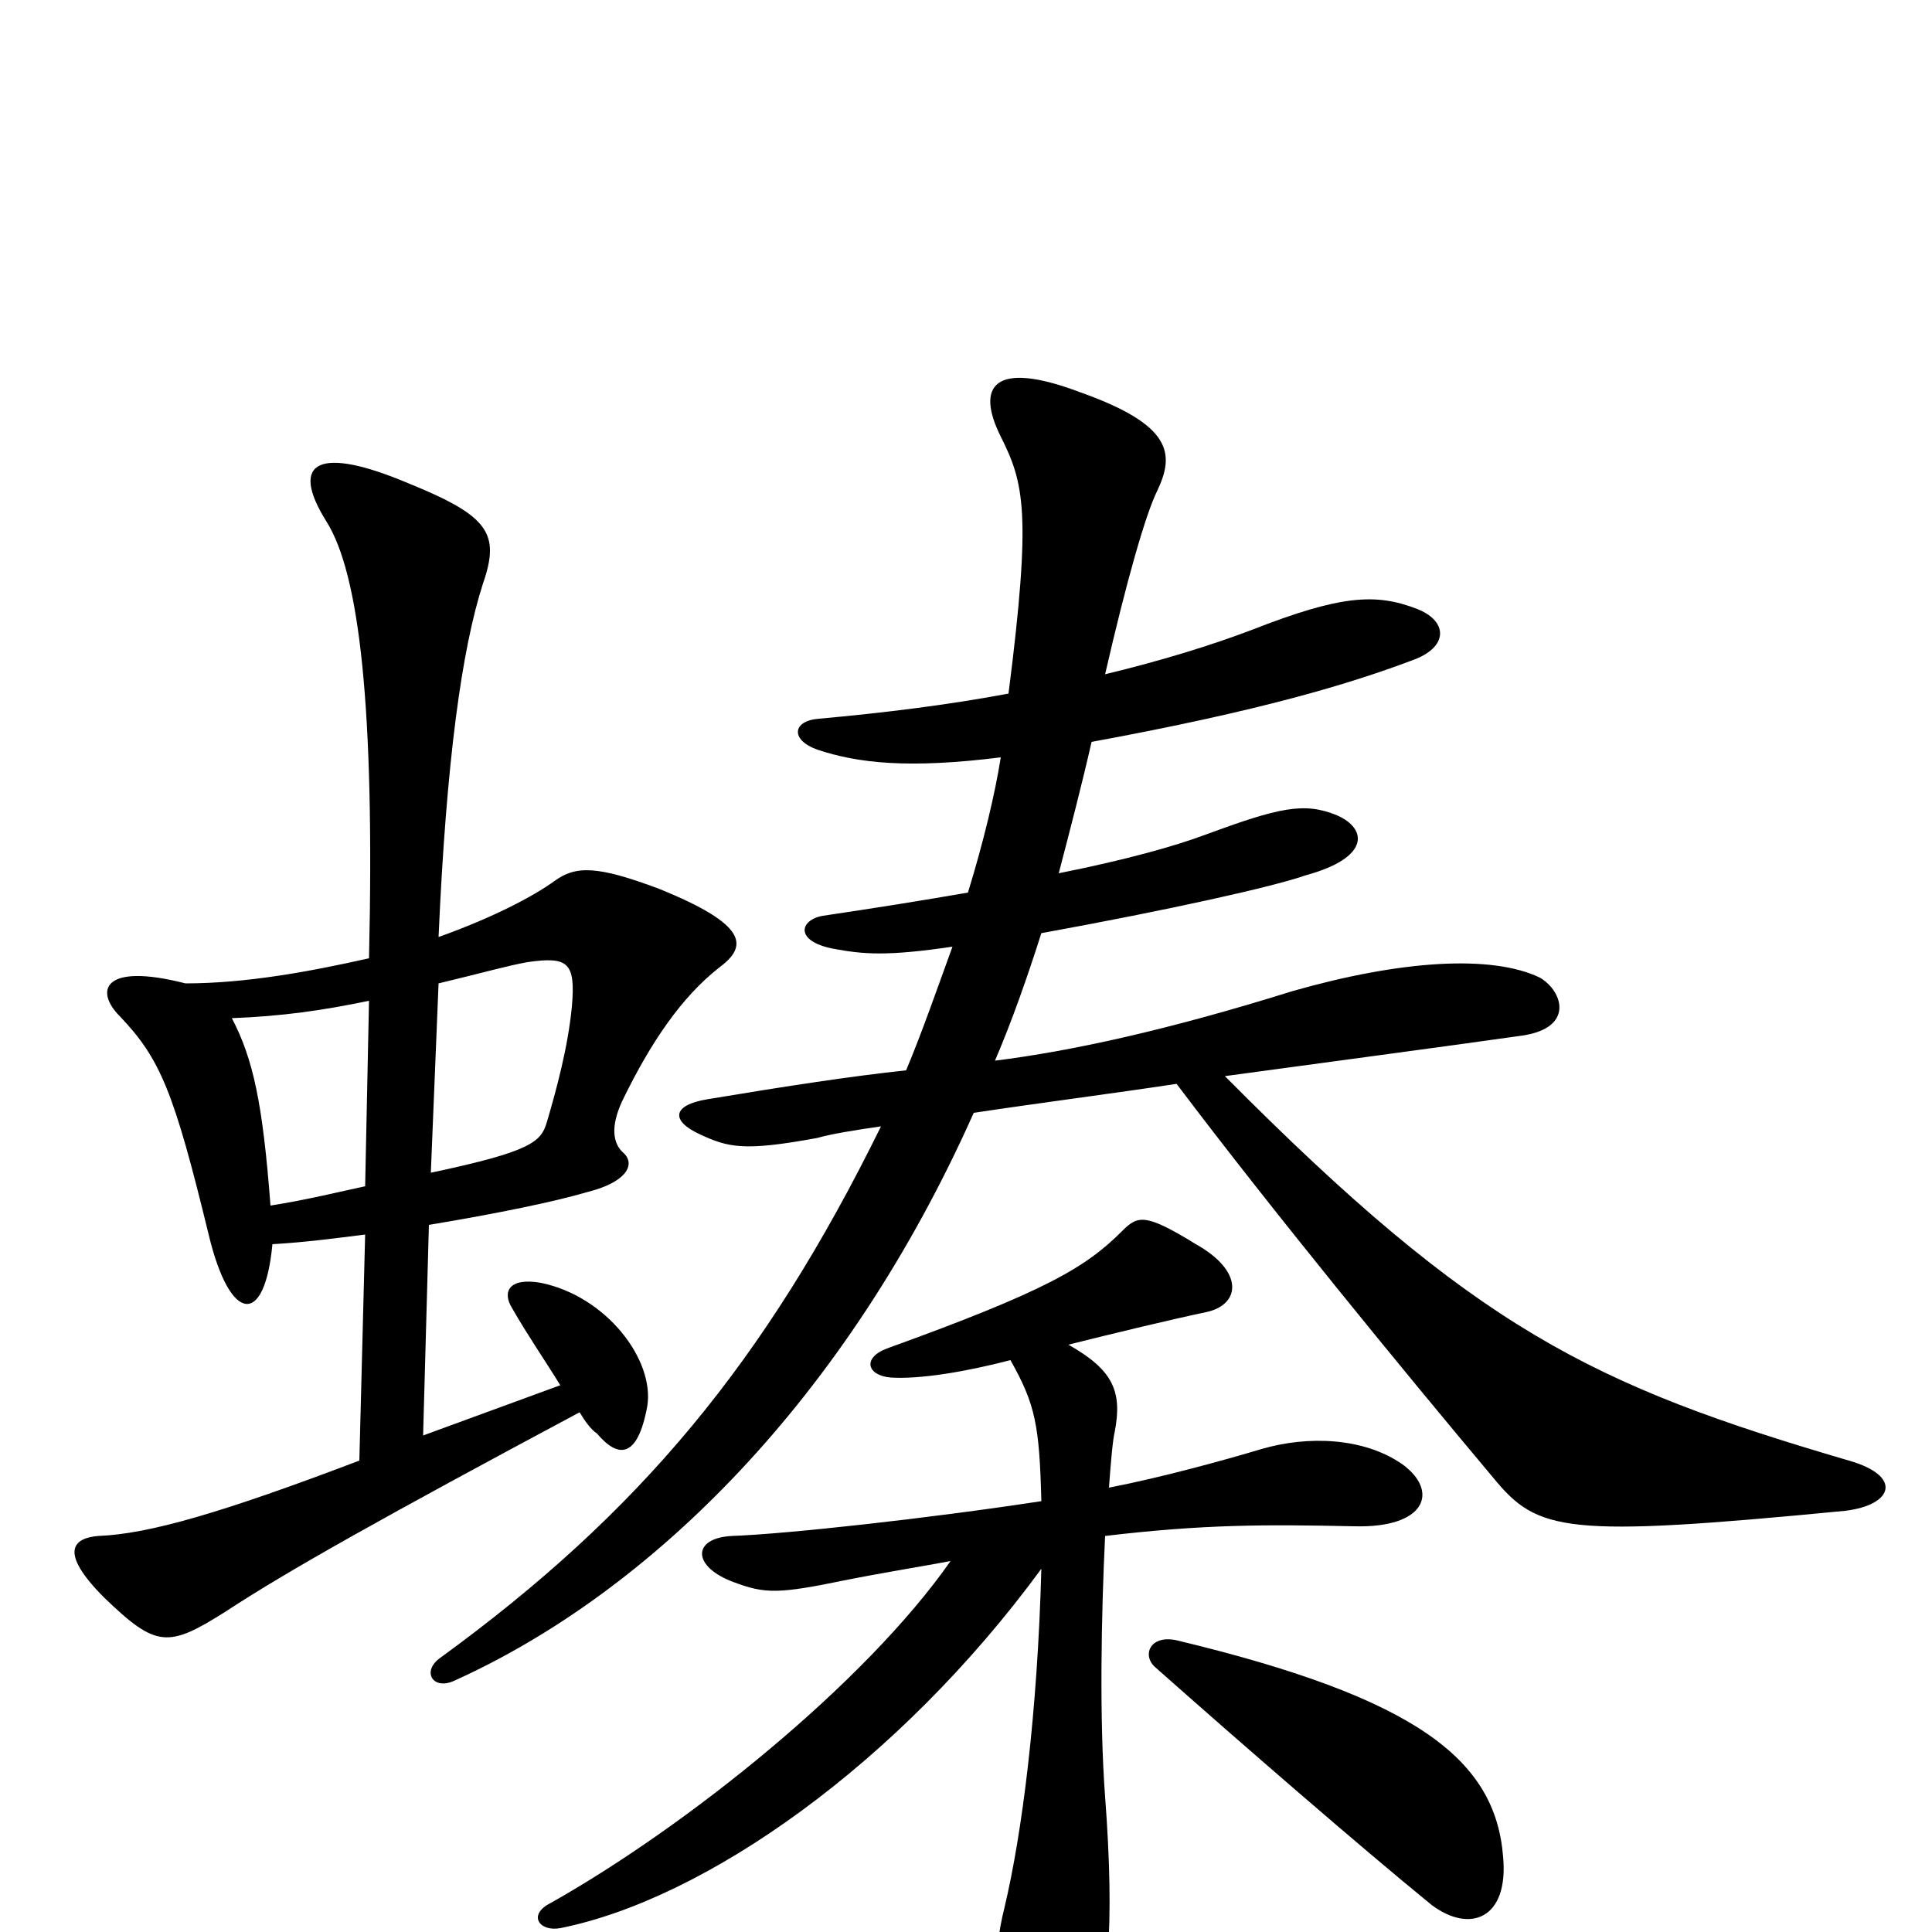 <svg xmlns="http://www.w3.org/2000/svg" viewBox="0 -1000 1000 1000">
	<path fill="#000000" d="M957 -244C824 -283 764 -312 634 -443C678 -449 753 -459 788 -464C815 -468 809 -487 797 -494C772 -506 725 -503 669 -487C605 -467 555 -456 515 -451C524 -472 532 -495 539 -517C605 -529 659 -541 676 -547C709 -556 708 -571 692 -578C675 -585 662 -582 624 -568C608 -562 583 -555 548 -548C554 -571 560 -594 565 -616C652 -632 699 -646 733 -659C750 -666 749 -679 733 -685C712 -693 694 -692 648 -674C627 -666 601 -658 572 -651C583 -699 593 -734 599 -746C608 -765 607 -780 559 -797C514 -814 505 -800 518 -774C530 -750 534 -735 522 -641C490 -635 457 -631 424 -628C410 -627 409 -617 423 -612C444 -605 470 -602 518 -608C515 -589 509 -564 501 -538C478 -534 453 -530 426 -526C414 -524 411 -513 431 -509C447 -506 459 -505 493 -510C485 -488 477 -465 469 -446C441 -443 408 -438 366 -431C348 -428 347 -420 362 -413C377 -406 385 -404 423 -411C430 -413 442 -415 456 -417C396 -295 331 -217 228 -142C218 -135 224 -125 235 -130C337 -176 438 -276 504 -424C537 -429 576 -434 609 -439C658 -374 726 -291 773 -235C796 -207 810 -204 955 -218C980 -221 985 -236 957 -244ZM372 -499C387 -510 388 -521 341 -540C309 -552 298 -552 287 -544C276 -536 255 -525 227 -515C231 -606 239 -664 250 -698C259 -724 253 -733 211 -750C166 -769 149 -762 169 -730C186 -703 194 -634 191 -504C160 -497 127 -491 96 -491C53 -502 49 -487 62 -474C83 -452 90 -435 108 -361C119 -315 137 -313 141 -356C158 -357 173 -359 189 -361L186 -244C115 -217 77 -206 51 -205C38 -204 30 -197 54 -173C81 -147 87 -147 117 -166C149 -187 199 -215 300 -269C303 -264 306 -260 309 -258C320 -245 330 -245 335 -272C339 -296 314 -329 280 -336C263 -339 260 -331 265 -323C273 -309 282 -296 290 -283L219 -257L222 -366C258 -372 287 -378 304 -383C324 -388 329 -397 323 -403C317 -408 316 -417 322 -430C337 -461 353 -484 372 -499ZM726 -242C706 -256 677 -257 653 -250C633 -244 600 -235 574 -230C575 -244 576 -255 577 -259C581 -280 576 -291 553 -304C577 -310 606 -317 625 -321C642 -325 644 -342 619 -356C593 -372 589 -371 581 -363C562 -344 542 -332 459 -302C446 -297 449 -288 461 -287C476 -286 500 -290 523 -296C536 -273 538 -262 539 -223C480 -214 407 -206 379 -205C358 -204 358 -189 380 -181C396 -175 403 -175 437 -182C457 -186 476 -189 492 -192C448 -129 356 -55 285 -15C273 -9 279 0 290 -2C365 -17 465 -87 539 -188C537 -113 529 -51 520 -13C513 15 515 35 526 54C541 82 555 81 562 65C574 37 577 -4 572 -70C569 -110 570 -164 572 -205C623 -211 654 -211 701 -210C738 -209 745 -228 726 -242ZM778 -39C774 -89 734 -121 609 -151C595 -154 591 -143 598 -137C642 -98 703 -45 741 -14C761 1 781 -7 778 -39ZM296 -479C294 -458 288 -436 283 -419C280 -409 275 -404 223 -393L227 -491C252 -497 262 -500 273 -502C294 -505 298 -502 296 -479ZM191 -482L189 -386C175 -383 159 -379 140 -376C136 -429 131 -452 120 -473C146 -474 167 -477 191 -482Z"/>
</svg>